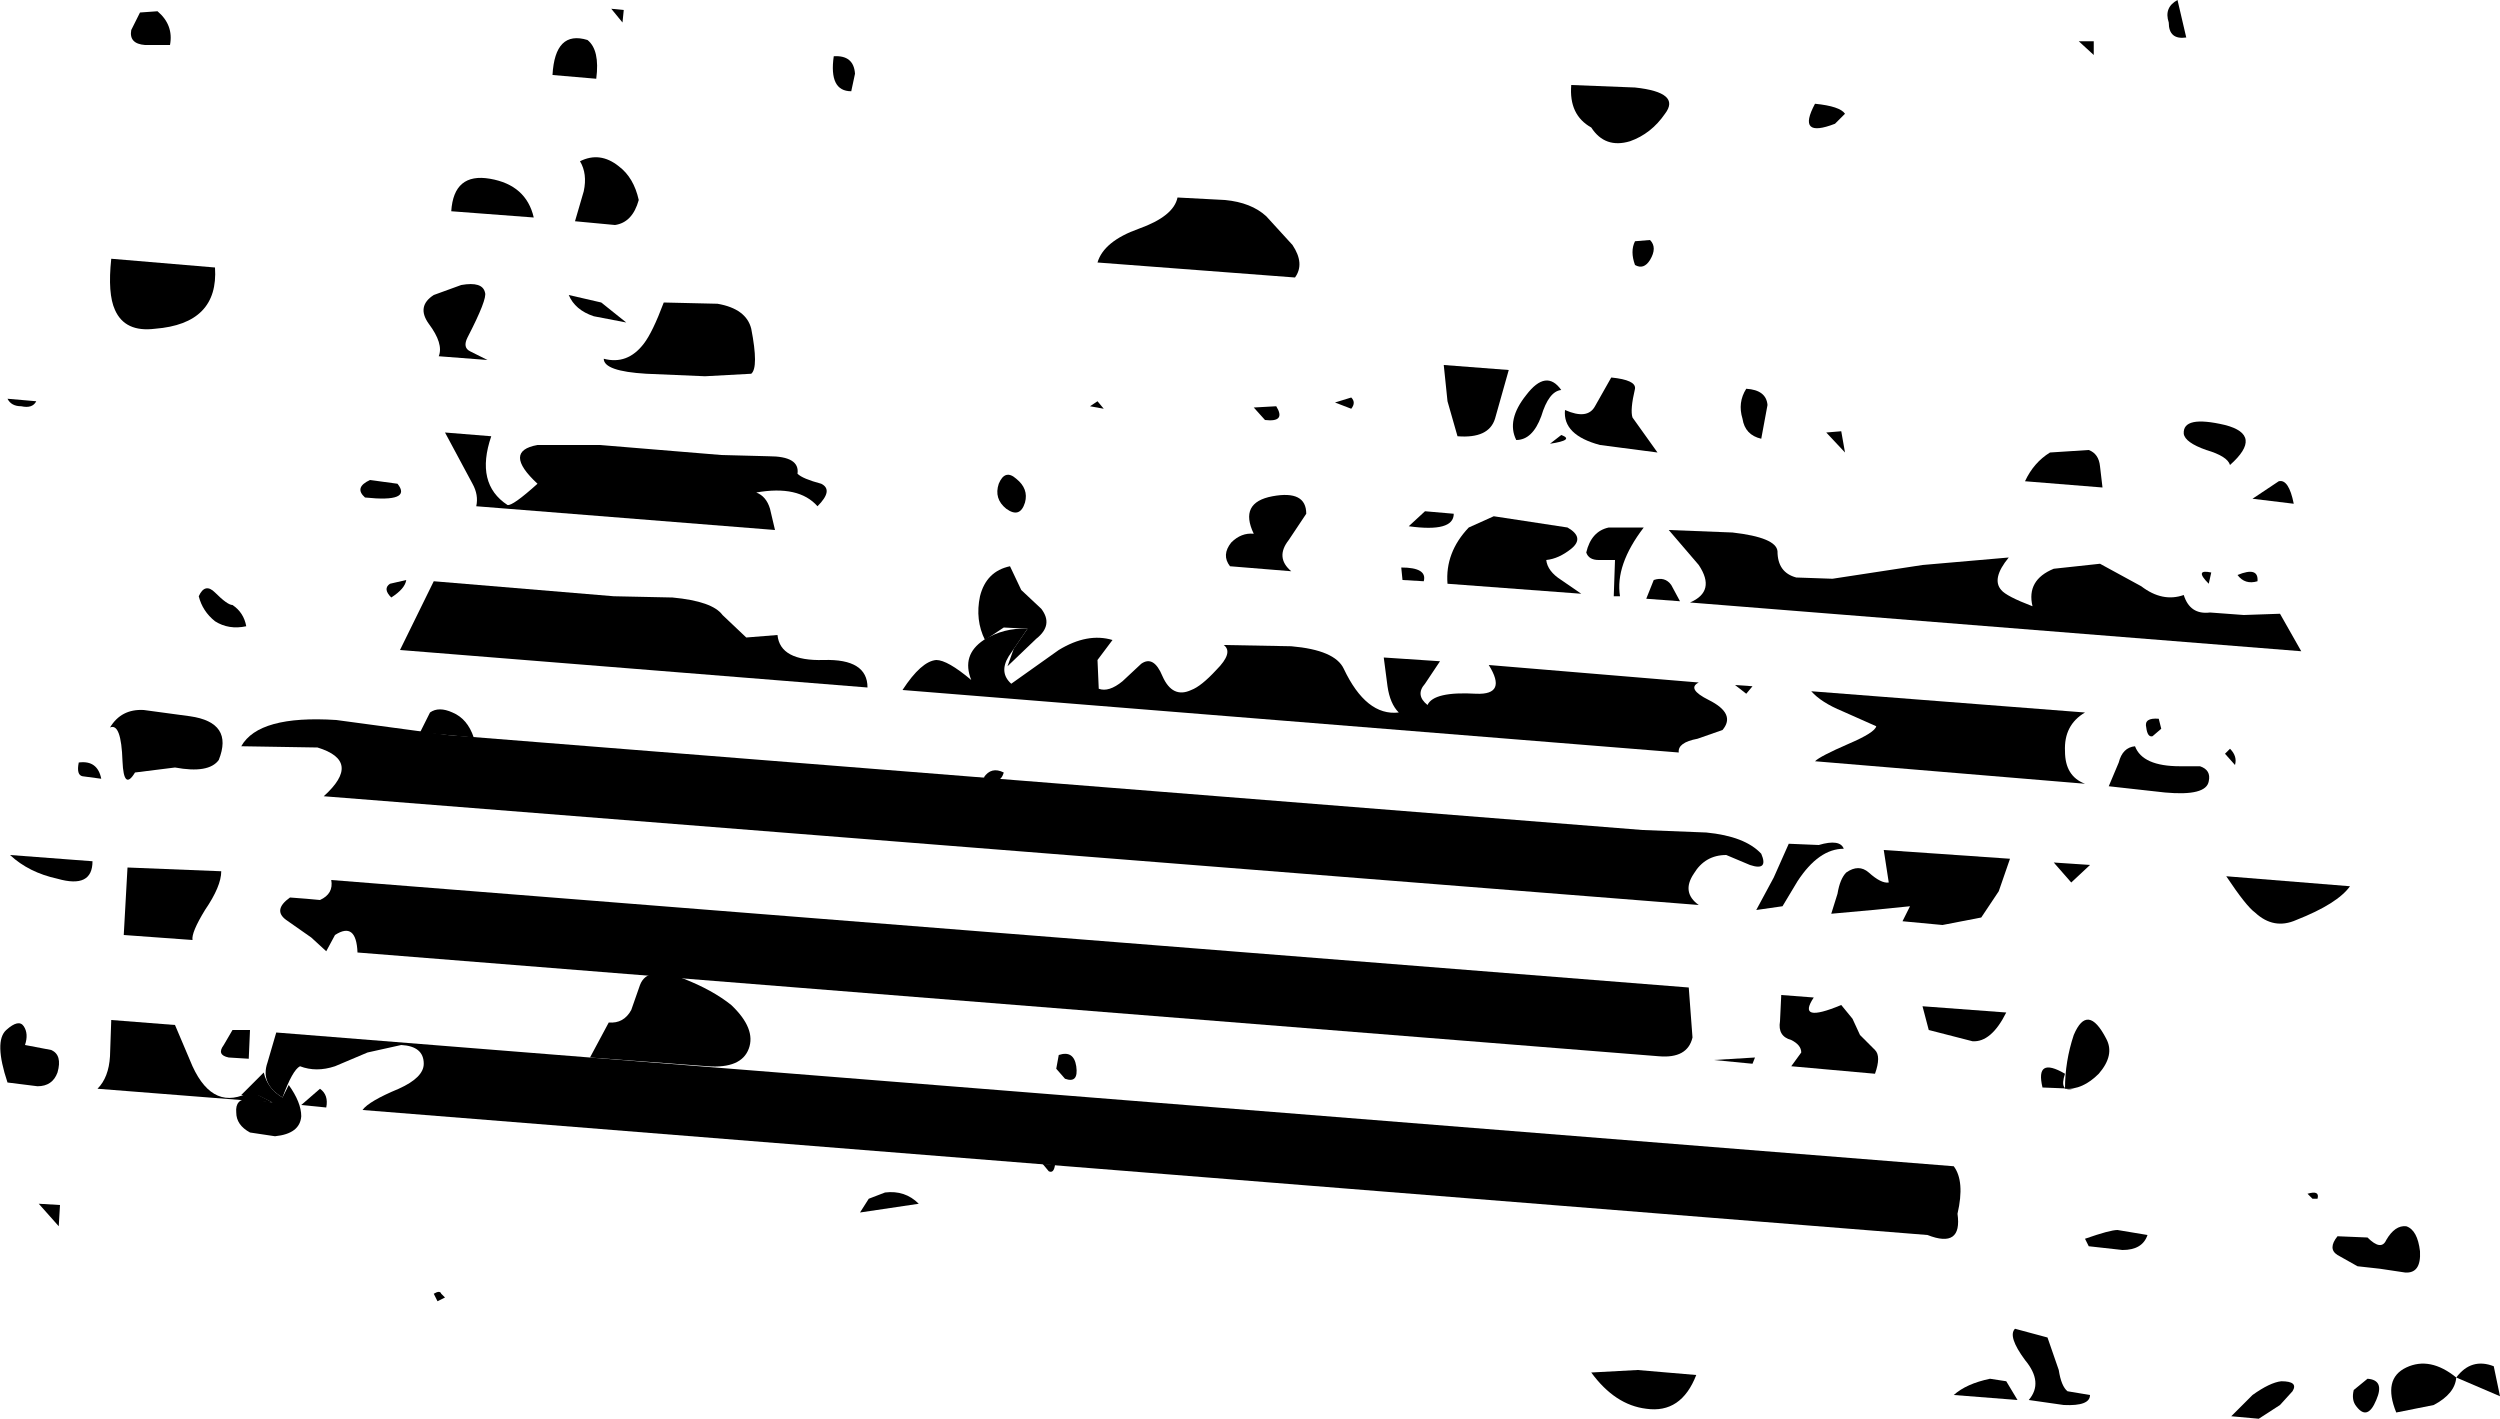 <?xml version="1.0" encoding="UTF-8" standalone="no"?>
<svg xmlns:xlink="http://www.w3.org/1999/xlink" height="56.75px" width="100.0px" xmlns="http://www.w3.org/2000/svg">
  <g transform="matrix(1.0, 0.0, 0.0, 1.0, 50.0, 28.4)">
    <path d="M-32.2 23.5 L-32.5 23.65 -32.65 23.35 Q-32.4 23.2 -32.35 23.35 L-32.2 23.5" fill="#000000" fill-rule="evenodd" stroke="none"/>
    <path d="M13.65 26.5 L15.5 26.4 17.85 26.6 Q17.25 28.15 15.85 27.95 14.6 27.8 13.65 26.5" fill="#000000" fill-rule="evenodd" stroke="none"/>
    <path d="M-14.6 19.3 Q-13.8 19.2 -13.25 19.75 L-15.6 20.1 -15.25 19.55 -14.6 19.3" fill="#000000" fill-rule="evenodd" stroke="none"/>
    <path d="M-7.65 13.8 Q-7.05 13.6 -6.95 14.25 -6.85 14.95 -7.4 14.75 L-7.75 14.35 -7.65 13.8" fill="#000000" fill-rule="evenodd" stroke="none"/>
    <path d="M6.15 19.3 L5.1 19.25 6.15 19.3" fill="#000000" fill-rule="evenodd" stroke="none"/>
    <path d="M-25.65 12.5 Q-25.05 12.55 -24.75 12.0 L-24.4 11.0 Q-24.1 10.2 -22.65 10.75 -21.5 11.2 -20.75 11.8 -19.75 12.75 -20.05 13.55 -20.35 14.35 -21.7 14.25 L-26.4 13.9 -25.65 12.5" fill="#000000" fill-rule="evenodd" stroke="none"/>
    <path d="M-39.7 15.4 L-40.35 15.4 -39.45 14.5 Q-39.3 15.15 -38.7 15.5 L-38.45 15.0 Q-37.95 15.7 -37.95 16.25 -38.0 16.95 -39.0 17.05 L-40.0 16.9 Q-40.55 16.6 -40.55 16.1 -40.6 15.55 -40.05 15.55 L-39.1 15.7 -39.7 15.4" fill="#000000" fill-rule="evenodd" stroke="none"/>
    <path d="M-8.3 18.15 L-7.8 18.2 Q-7.85 18.55 -8.05 18.45 L-8.3 18.15" fill="#000000" fill-rule="evenodd" stroke="none"/>
    <path d="M-31.9 0.1 Q-31.3 0.35 -31.05 1.1 L-33.2 0.9 -32.8 0.1 Q-32.45 -0.15 -31.9 0.1" fill="#000000" fill-rule="evenodd" stroke="none"/>
    <path d="M-9.85 2.5 Q-10.0 3.05 -10.65 2.7 -10.35 2.25 -9.85 2.5" fill="#000000" fill-rule="evenodd" stroke="none"/>
    <path d="M-8.9 -3.25 L-9.85 -3.3 -10.6 -2.8 Q-11.0 -3.6 -10.8 -4.55 -10.55 -5.55 -9.6 -5.75 L-9.15 -4.8 -8.35 -4.05 Q-7.85 -3.4 -8.55 -2.85 L-9.7 -1.75 -9.45 -2.45 -8.9 -3.25" fill="#000000" fill-rule="evenodd" stroke="none"/>
    <path d="M32.6 14.55 Q32.35 15.3 32.95 15.15 L31.7 15.1 Q31.4 13.85 32.6 14.55" fill="#000000" fill-rule="evenodd" stroke="none"/>
    <path d="M13.65 -23.3 Q12.75 -23.8 12.85 -25.0 L15.4 -24.9 Q17.25 -24.7 16.6 -23.85 16.05 -23.05 15.2 -22.75 14.2 -22.45 13.65 -23.3" fill="#000000" fill-rule="evenodd" stroke="none"/>
    <path d="M-43.7 -27.95 Q-43.05 -27.4 -43.2 -26.6 L-44.2 -26.6 Q-44.85 -26.65 -44.75 -27.2 L-44.4 -27.9 -43.7 -27.95" fill="#000000" fill-rule="evenodd" stroke="none"/>
    <path d="M0.15 -7.05 Q-0.45 -8.3 0.9 -8.55 2.25 -8.8 2.25 -7.85 L1.55 -6.8 Q1.0 -6.1 1.65 -5.55 L-0.8 -5.75 Q-1.15 -6.2 -0.75 -6.7 -0.35 -7.1 0.15 -7.05" fill="#000000" fill-rule="evenodd" stroke="none"/>
    <path d="M-25.55 -28.05 L-25.05 -28.0 -25.1 -27.5 -25.55 -28.05" fill="#000000" fill-rule="evenodd" stroke="none"/>
    <path d="M-26.5 -26.8 Q-26.0 -26.4 -26.15 -25.25 L-27.9 -25.4 Q-27.8 -27.2 -26.5 -26.8" fill="#000000" fill-rule="evenodd" stroke="none"/>
    <path d="M15.4 -17.8 Q15.2 -18.35 15.4 -18.75 L16.0 -18.8 Q16.3 -18.5 16.0 -18.0 15.75 -17.6 15.4 -17.8" fill="#000000" fill-rule="evenodd" stroke="none"/>
    <path d="M36.75 -27.5 Q36.55 -28.1 37.1 -28.4 L37.45 -26.9 Q36.75 -26.8 36.75 -27.5" fill="#000000" fill-rule="evenodd" stroke="none"/>
    <path d="M-2.9 -20.5 L-1.0 -20.4 Q0.05 -20.3 0.65 -19.75 L1.7 -18.6 Q2.2 -17.85 1.8 -17.3 L-6.1 -17.9 Q-5.85 -18.75 -4.45 -19.25 -3.05 -19.75 -2.9 -20.5" fill="#000000" fill-rule="evenodd" stroke="none"/>
    <path d="M33.75 -26.2 L33.15 -26.75 33.75 -26.75 33.75 -26.2" fill="#000000" fill-rule="evenodd" stroke="none"/>
    <path d="M22.6 -24.25 Q23.6 -24.15 23.8 -23.85 L23.4 -23.45 Q21.85 -22.85 22.6 -24.25" fill="#000000" fill-rule="evenodd" stroke="none"/>
    <path d="M-25.85 -14.05 Q-24.9 -13.8 -24.25 -14.65 -23.9 -15.1 -23.45 -16.3 L-21.3 -16.25 Q-20.15 -16.05 -19.95 -15.25 -19.65 -13.7 -19.95 -13.45 L-21.8 -13.35 -24.15 -13.45 Q-25.85 -13.55 -25.85 -14.05" fill="#000000" fill-rule="evenodd" stroke="none"/>
    <path d="M-30.5 -14.0 L-32.45 -14.15 Q-32.25 -14.65 -32.85 -15.45 -33.35 -16.15 -32.65 -16.6 L-31.55 -17.0 Q-30.7 -17.15 -30.6 -16.7 -30.5 -16.45 -31.3 -14.9 -31.5 -14.5 -31.2 -14.35 L-30.5 -14.0" fill="#000000" fill-rule="evenodd" stroke="none"/>
    <path d="M-15.8 -25.45 L-15.95 -24.75 Q-16.85 -24.75 -16.65 -26.15 -15.85 -26.2 -15.8 -25.45" fill="#000000" fill-rule="evenodd" stroke="none"/>
    <path d="M-48.55 -12.35 Q-48.7 -12.05 -49.15 -12.15 -49.55 -12.15 -49.7 -12.45 L-48.55 -12.35" fill="#000000" fill-rule="evenodd" stroke="none"/>
    <path d="M-28.65 -19.7 L-31.95 -19.95 Q-31.85 -21.5 -30.4 -21.25 -28.95 -21.0 -28.65 -19.7" fill="#000000" fill-rule="evenodd" stroke="none"/>
    <path d="M-41.4 -17.7 Q-41.25 -15.45 -43.8 -15.25 -45.0 -15.1 -45.4 -16.0 -45.7 -16.65 -45.55 -18.05 L-41.4 -17.7" fill="#000000" fill-rule="evenodd" stroke="none"/>
    <path d="M-26.8 -21.95 Q-26.0 -22.35 -25.25 -21.75 -24.65 -21.3 -24.45 -20.4 -24.7 -19.5 -25.4 -19.4 L-27.0 -19.55 -26.65 -20.75 Q-26.5 -21.45 -26.8 -21.95" fill="#000000" fill-rule="evenodd" stroke="none"/>
    <path d="M-24.95 -15.5 L-26.25 -15.75 Q-27.0 -16.0 -27.25 -16.6 L-25.95 -16.3 -24.95 -15.5" fill="#000000" fill-rule="evenodd" stroke="none"/>
    <path d="M20.1 -0.95 L19.85 -0.65 19.4 -1.0 20.1 -0.95" fill="#000000" fill-rule="evenodd" stroke="none"/>
    <path d="M38.45 -5.5 L38.35 -5.05 Q37.75 -5.65 38.45 -5.5" fill="#000000" fill-rule="evenodd" stroke="none"/>
    <path d="M-6.4 -12.15 L-6.1 -12.35 -5.85 -12.05 -6.4 -12.15" fill="#000000" fill-rule="evenodd" stroke="none"/>
    <path d="M40.1 -8.45 L41.15 -9.15 Q41.55 -9.25 41.75 -8.25 L40.1 -8.45" fill="#000000" fill-rule="evenodd" stroke="none"/>
    <path d="M39.2 -9.8 Q39.1 -10.15 38.25 -10.4 37.4 -10.7 37.35 -11.05 37.3 -11.8 39.0 -11.4 40.55 -11.0 39.2 -9.8" fill="#000000" fill-rule="evenodd" stroke="none"/>
    <path d="M17.95 -1.1 Q17.45 -0.85 18.35 -0.4 19.45 0.15 18.9 0.8 L17.9 1.15 Q17.1 1.3 17.15 1.7 L-13.9 -0.8 Q-13.15 -1.95 -12.55 -2.0 -12.1 -2.0 -11.15 -1.2 -11.55 -2.2 -10.65 -2.8 -9.85 -3.3 -8.9 -3.25 L-9.65 -2.15 Q-10.05 -1.5 -9.55 -1.05 L-7.65 -2.4 Q-6.5 -3.1 -5.5 -2.8 L-6.1 -2.0 -6.05 -0.85 Q-5.65 -0.7 -5.1 -1.15 L-4.35 -1.85 Q-3.85 -2.2 -3.5 -1.35 -3.1 -0.45 -2.35 -0.8 -1.95 -0.95 -1.35 -1.6 -0.65 -2.3 -1.05 -2.6 L1.65 -2.55 Q3.4 -2.4 3.75 -1.65 4.65 0.25 5.95 0.1 5.6 -0.25 5.5 -0.95 L5.35 -2.1 7.6 -1.95 7.0 -1.05 Q6.6 -0.6 7.1 -0.2 7.35 -0.75 9.05 -0.65 10.3 -0.6 9.55 -1.8 L17.95 -1.1" fill="#000000" fill-rule="evenodd" stroke="none"/>
    <path d="M12.45 -11.0 Q13.0 -10.8 12.0 -10.65 L12.45 -11.0" fill="#000000" fill-rule="evenodd" stroke="none"/>
    <path d="M31.0 -9.15 Q31.35 -9.9 32.0 -10.3 L33.55 -10.4 Q33.95 -10.25 34.0 -9.75 L34.1 -8.9 31.0 -9.15" fill="#000000" fill-rule="evenodd" stroke="none"/>
    <path d="M16.15 -5.2 Q16.6 -5.35 16.85 -5.0 L17.2 -4.35 15.85 -4.45 16.15 -5.2" fill="#000000" fill-rule="evenodd" stroke="none"/>
    <path d="M6.1 -5.2 L6.05 -5.7 Q7.1 -5.7 6.95 -5.15 L6.1 -5.2" fill="#000000" fill-rule="evenodd" stroke="none"/>
    <path d="M40.3 -5.15 Q39.8 -5.0 39.5 -5.4 40.35 -5.75 40.3 -5.15" fill="#000000" fill-rule="evenodd" stroke="none"/>
    <path d="M10.35 -13.6 L9.8 -11.65 Q9.55 -10.85 8.3 -10.95 L7.9 -12.35 7.75 -13.8 10.35 -13.6" fill="#000000" fill-rule="evenodd" stroke="none"/>
    <path d="M10.65 -10.8 Q10.25 -11.6 11.05 -12.6 11.85 -13.65 12.45 -12.8 11.95 -12.75 11.65 -11.75 11.3 -10.8 10.65 -10.8" fill="#000000" fill-rule="evenodd" stroke="none"/>
    <path d="M0.6 -11.6 L0.15 -12.1 1.05 -12.15 Q1.45 -11.5 0.6 -11.6" fill="#000000" fill-rule="evenodd" stroke="none"/>
    <path d="M12.6 -12.0 Q13.5 -11.6 13.8 -12.15 L14.45 -13.3 Q15.45 -13.2 15.4 -12.85 15.2 -12.0 15.3 -11.7 L15.8 -11.0 16.3 -10.3 14.0 -10.6 Q12.5 -11.0 12.6 -12.0" fill="#000000" fill-rule="evenodd" stroke="none"/>
    <path d="M23.8 -10.3 L23.05 -11.1 23.65 -11.15 23.8 -10.3" fill="#000000" fill-rule="evenodd" stroke="none"/>
    <path d="M12.7 -7.3 Q13.4 -6.9 12.85 -6.45 12.35 -6.05 11.85 -6.0 11.9 -5.55 12.45 -5.2 L13.25 -4.65 7.9 -5.05 Q7.8 -6.3 8.75 -7.3 L9.75 -7.75 12.7 -7.3" fill="#000000" fill-rule="evenodd" stroke="none"/>
    <path d="M26.9 -5.8 L30.35 -6.1 Q29.65 -5.25 30.05 -4.8 30.25 -4.55 31.3 -4.15 31.05 -5.2 32.15 -5.65 L34.0 -5.85 35.65 -4.95 Q36.5 -4.3 37.35 -4.6 37.6 -3.8 38.4 -3.9 L39.75 -3.8 41.2 -3.85 42.05 -2.35 17.6 -4.3 Q18.65 -4.75 17.95 -5.8 L16.75 -7.2 19.3 -7.1 Q21.05 -6.9 21.1 -6.35 21.1 -5.5 21.85 -5.3 L23.3 -5.25 26.9 -5.8" fill="#000000" fill-rule="evenodd" stroke="none"/>
    <path d="M20.45 -10.85 Q19.8 -11.0 19.7 -11.65 19.5 -12.3 19.85 -12.85 20.65 -12.8 20.7 -12.2 L20.45 -10.85" fill="#000000" fill-rule="evenodd" stroke="none"/>
    <path d="M6.35 -7.35 L7.0 -7.95 8.15 -7.85 Q8.15 -7.1 6.35 -7.35" fill="#000000" fill-rule="evenodd" stroke="none"/>
    <path d="M-35.4 -8.5 Q-35.85 -8.9 -35.2 -9.2 L-34.1 -9.05 Q-33.5 -8.3 -35.4 -8.5" fill="#000000" fill-rule="evenodd" stroke="none"/>
    <path d="M-49.6 5.8 L-46.3 6.05 Q-46.3 7.15 -47.7 6.75 -48.85 6.5 -49.6 5.8" fill="#000000" fill-rule="evenodd" stroke="none"/>
    <path d="M-49.7 14.9 Q-50.25 13.25 -49.75 12.8 -49.25 12.35 -49.05 12.65 -48.85 12.95 -49.0 13.4 L-47.95 13.6 Q-47.5 13.8 -47.7 14.5 -47.9 15.05 -48.5 15.05 L-49.7 14.9" fill="#000000" fill-rule="evenodd" stroke="none"/>
    <path d="M-30.95 -8.15 Q-30.85 -8.6 -31.1 -9.05 L-32.2 -11.1 -30.35 -10.95 Q-31.0 -9.05 -29.7 -8.2 -29.5 -8.15 -28.5 -9.05 -29.9 -10.35 -28.5 -10.6 L-26.0 -10.6 -21.15 -10.2 -19.25 -10.15 Q-18.0 -10.15 -18.1 -9.45 -17.9 -9.25 -17.15 -9.05 -16.65 -8.8 -17.3 -8.15 -18.05 -9.0 -19.75 -8.7 -19.35 -8.55 -19.2 -8.05 L-19.0 -7.2 -30.95 -8.15" fill="#000000" fill-rule="evenodd" stroke="none"/>
    <path d="M-47.6 19.8 L-47.65 20.65 -48.45 19.75 -47.6 19.8" fill="#000000" fill-rule="evenodd" stroke="none"/>
    <path d="M-41.25 2.0 Q-41.65 2.55 -43.0 2.3 L-44.6 2.5 Q-45.05 3.25 -45.1 2.05 -45.15 0.5 -45.6 0.7 -45.15 -0.05 -44.25 0.0 L-42.4 0.25 Q-40.65 0.5 -41.25 2.0" fill="#000000" fill-rule="evenodd" stroke="none"/>
    <path d="M-46.85 2.1 Q-46.1 2.0 -45.95 2.75 L-46.7 2.65 Q-46.95 2.6 -46.85 2.1" fill="#000000" fill-rule="evenodd" stroke="none"/>
    <path d="M15.7 4.8 L18.25 4.9 Q19.8 5.05 20.45 5.75 20.75 6.45 20.0 6.2 L19.05 5.8 Q18.2 5.8 17.75 6.55 17.25 7.3 17.95 7.8 L-37.05 3.45 Q-35.5 2.05 -37.3 1.5 L-40.35 1.45 Q-39.65 0.2 -36.55 0.4 L-32.1 1.0 15.7 4.8" fill="#000000" fill-rule="evenodd" stroke="none"/>
    <path d="M-40.7 -4.2 Q-40.25 -3.9 -40.15 -3.35 -40.85 -3.2 -41.4 -3.55 -41.9 -3.95 -42.05 -4.55 -41.8 -5.1 -41.4 -4.7 -40.9 -4.2 -40.7 -4.2" fill="#000000" fill-rule="evenodd" stroke="none"/>
    <path d="M-33.75 -5.2 Q-33.8 -4.85 -34.35 -4.5 -34.7 -4.85 -34.4 -5.05 L-33.75 -5.2" fill="#000000" fill-rule="evenodd" stroke="none"/>
    <path d="M30.7 27.6 L28.15 27.4 Q28.65 26.95 29.6 26.75 L30.25 26.85 30.7 27.6" fill="#000000" fill-rule="evenodd" stroke="none"/>
    <path d="M13.45 -6.3 Q13.65 -7.15 14.35 -7.3 L15.75 -7.3 Q14.6 -5.8 14.8 -4.55 L14.55 -4.55 14.6 -6.0 13.95 -6.0 Q13.55 -6.0 13.45 -6.3" fill="#000000" fill-rule="evenodd" stroke="none"/>
    <path d="M44.7 26.75 Q45.4 26.8 45.05 27.6 44.7 28.45 44.25 27.85 44.05 27.6 44.15 27.2 L44.7 26.75" fill="#000000" fill-rule="evenodd" stroke="none"/>
    <path d="M49.75 26.25 L50.0 27.45 48.25 26.7 Q48.85 25.9 49.75 26.25" fill="#000000" fill-rule="evenodd" stroke="none"/>
    <path d="M45.85 28.1 Q45.3 26.75 46.25 26.3 47.2 25.85 48.25 26.7 48.2 27.35 47.35 27.8 L45.85 28.1" fill="#000000" fill-rule="evenodd" stroke="none"/>
    <path d="M-32.65 -5.15 L-25.45 -4.55 -23.1 -4.5 Q-21.5 -4.35 -21.1 -3.8 L-20.15 -2.9 -18.9 -3.0 Q-18.8 -1.95 -17.05 -2.0 -15.3 -2.05 -15.3 -0.9 L-34.0 -2.4 -32.65 -5.15" fill="#000000" fill-rule="evenodd" stroke="none"/>
    <path d="M21.55 5.35 L22.75 5.4 Q23.6 5.15 23.75 5.55 22.75 5.55 21.9 6.85 L21.3 7.85 20.25 8.0 20.95 6.7 21.55 5.35" fill="#000000" fill-rule="evenodd" stroke="none"/>
    <path d="M17.55 11.1 L17.7 13.1 Q17.5 13.95 16.35 13.85 L-35.7 9.7 Q-35.75 8.45 -36.6 9.0 L-36.95 9.65 -37.55 9.1 -38.55 8.4 Q-39.1 8.0 -38.4 7.5 L-37.75 7.55 -37.2 7.6 Q-36.65 7.35 -36.75 6.8 L17.55 11.1" fill="#000000" fill-rule="evenodd" stroke="none"/>
    <path d="M-45.05 9.0 L-44.9 6.3 -41.15 6.45 Q-41.15 7.05 -41.8 8.0 -42.35 8.9 -42.3 9.2 L-45.05 9.0" fill="#000000" fill-rule="evenodd" stroke="none"/>
    <path d="M41.85 8.4 Q40.95 8.8 40.2 8.1 39.85 7.85 39.05 6.65 L44.0 7.05 Q43.5 7.75 41.85 8.4" fill="#000000" fill-rule="evenodd" stroke="none"/>
    <path d="M32.6 15.15 Q32.6 14.05 32.95 13.0 33.5 11.7 34.25 13.15 34.6 13.8 33.95 14.55 33.3 15.2 32.6 15.15" fill="#000000" fill-rule="evenodd" stroke="none"/>
    <path d="M33.6 6.2 L32.85 6.9 32.15 6.1 33.6 6.2" fill="#000000" fill-rule="evenodd" stroke="none"/>
    <path d="M39.25 28.25 L40.1 27.4 Q40.8 26.9 41.25 26.85 41.95 26.85 41.7 27.25 L41.2 27.8 40.35 28.35 39.25 28.25" fill="#000000" fill-rule="evenodd" stroke="none"/>
    <path d="M-10.05 -9.05 Q-9.8 -9.65 -9.35 -9.25 -8.85 -8.85 -9.0 -8.3 -9.2 -7.65 -9.75 -8.05 -10.25 -8.45 -10.05 -9.05" fill="#000000" fill-rule="evenodd" stroke="none"/>
    <path d="M25.55 6.9 L25.35 5.6 30.4 5.95 29.95 7.25 29.25 8.3 27.7 8.6 26.1 8.45 26.4 7.85 24.9 8.0 23.25 8.15 23.5 7.35 Q23.6 6.75 23.85 6.5 24.35 6.15 24.75 6.5 25.25 6.95 25.55 6.9" fill="#000000" fill-rule="evenodd" stroke="none"/>
    <path d="M36.1 1.05 Q35.9 1.1 35.85 0.7 35.75 0.3 36.35 0.35 L36.45 0.75 36.1 1.05" fill="#000000" fill-rule="evenodd" stroke="none"/>
    <path d="M4.05 -12.5 Q4.25 -12.3 4.05 -12.05 L3.4 -12.3 4.05 -12.5" fill="#000000" fill-rule="evenodd" stroke="none"/>
    <path d="M25.05 0.65 L23.7 0.05 Q22.85 -0.3 22.45 -0.75 L33.4 0.1 Q32.55 0.6 32.6 1.65 32.6 2.65 33.4 2.95 L22.6 2.05 Q22.8 1.85 23.95 1.35 25.0 0.9 25.05 0.65" fill="#000000" fill-rule="evenodd" stroke="none"/>
    <path d="M39.4 2.2 L39.0 1.75 39.2 1.55 Q39.5 1.85 39.4 2.2" fill="#000000" fill-rule="evenodd" stroke="none"/>
    <path d="M40.05 0.65 L39.1 0.55 40.05 0.65" fill="#000000" fill-rule="evenodd" stroke="none"/>
    <path d="M34.35 3.05 L34.75 2.1 Q34.9 1.5 35.4 1.45 35.7 2.25 37.2 2.25 L38.0 2.25 Q38.45 2.4 38.35 2.85 38.25 3.45 36.6 3.3 L34.35 3.05" fill="#000000" fill-rule="evenodd" stroke="none"/>
    <path d="M27.15 12.8 L26.9 11.85 30.25 12.1 Q29.65 13.3 28.9 13.25 L27.15 12.8" fill="#000000" fill-rule="evenodd" stroke="none"/>
    <path d="M33.55 21.45 L33.4 21.15 Q34.4 20.8 34.7 20.8 L35.9 21.0 Q35.7 21.6 34.9 21.6 L33.55 21.45" fill="#000000" fill-rule="evenodd" stroke="none"/>
    <path d="M42.7 19.55 L42.5 19.55 42.3 19.35 Q42.8 19.2 42.7 19.55" fill="#000000" fill-rule="evenodd" stroke="none"/>
    <path d="M30.6 24.75 L31.9 25.1 32.35 26.4 Q32.45 27.05 32.7 27.25 L33.6 27.4 Q33.6 27.85 32.55 27.8 L31.15 27.6 Q31.75 26.9 31.0 26.0 30.3 25.05 30.6 24.75" fill="#000000" fill-rule="evenodd" stroke="none"/>
    <path d="M46.25 20.65 Q46.7 20.8 46.8 21.65 46.85 22.55 46.2 22.5 L45.2 22.35 44.3 22.25 43.5 21.8 Q43.1 21.55 43.5 21.05 L44.7 21.1 Q45.25 21.65 45.45 21.2 45.8 20.6 46.25 20.65" fill="#000000" fill-rule="evenodd" stroke="none"/>
    <path d="M18.55 14.0 L20.2 13.9 20.1 14.15 18.55 14.0" fill="#000000" fill-rule="evenodd" stroke="none"/>
    <path d="M-37.95 15.8 L-37.2 15.15 Q-36.85 15.4 -36.95 15.9 L-37.95 15.8" fill="#000000" fill-rule="evenodd" stroke="none"/>
    <path d="M-39.95 15.25 L-39.1 15.7 -46.1 15.15 Q-45.65 14.7 -45.6 13.85 L-45.55 12.4 -43.0 12.6 -42.3 14.25 Q-41.45 16.1 -39.95 15.25" fill="#000000" fill-rule="evenodd" stroke="none"/>
    <path d="M-40.05 13.95 L-40.85 13.9 Q-41.35 13.8 -41.05 13.4 L-40.7 12.8 -40.0 12.8 -40.05 13.95" fill="#000000" fill-rule="evenodd" stroke="none"/>
    <path d="M21.65 13.2 Q21.1 13.05 21.2 12.45 L21.25 11.4 22.55 11.5 Q21.85 12.55 23.65 11.8 L24.1 12.35 24.4 13.0 25.0 13.6 Q25.25 13.85 25.0 14.55 L21.65 14.25 22.05 13.7 Q22.05 13.4 21.65 13.2" fill="#000000" fill-rule="evenodd" stroke="none"/>
    <path d="M-38.7 15.5 Q-39.6 14.95 -39.3 14.1 L-38.95 12.9 28.15 18.25 Q28.6 18.85 28.3 20.15 28.5 21.55 27.1 21.0 L-35.5 16.0 Q-35.25 15.65 -34.05 15.15 -33.05 14.7 -33.05 14.15 -33.05 13.45 -33.95 13.4 L-35.3 13.7 -36.6 14.25 Q-37.35 14.5 -38.0 14.25 -38.3 14.4 -38.7 15.5" fill="#000000" fill-rule="evenodd" stroke="none"/>
  </g>
</svg>
